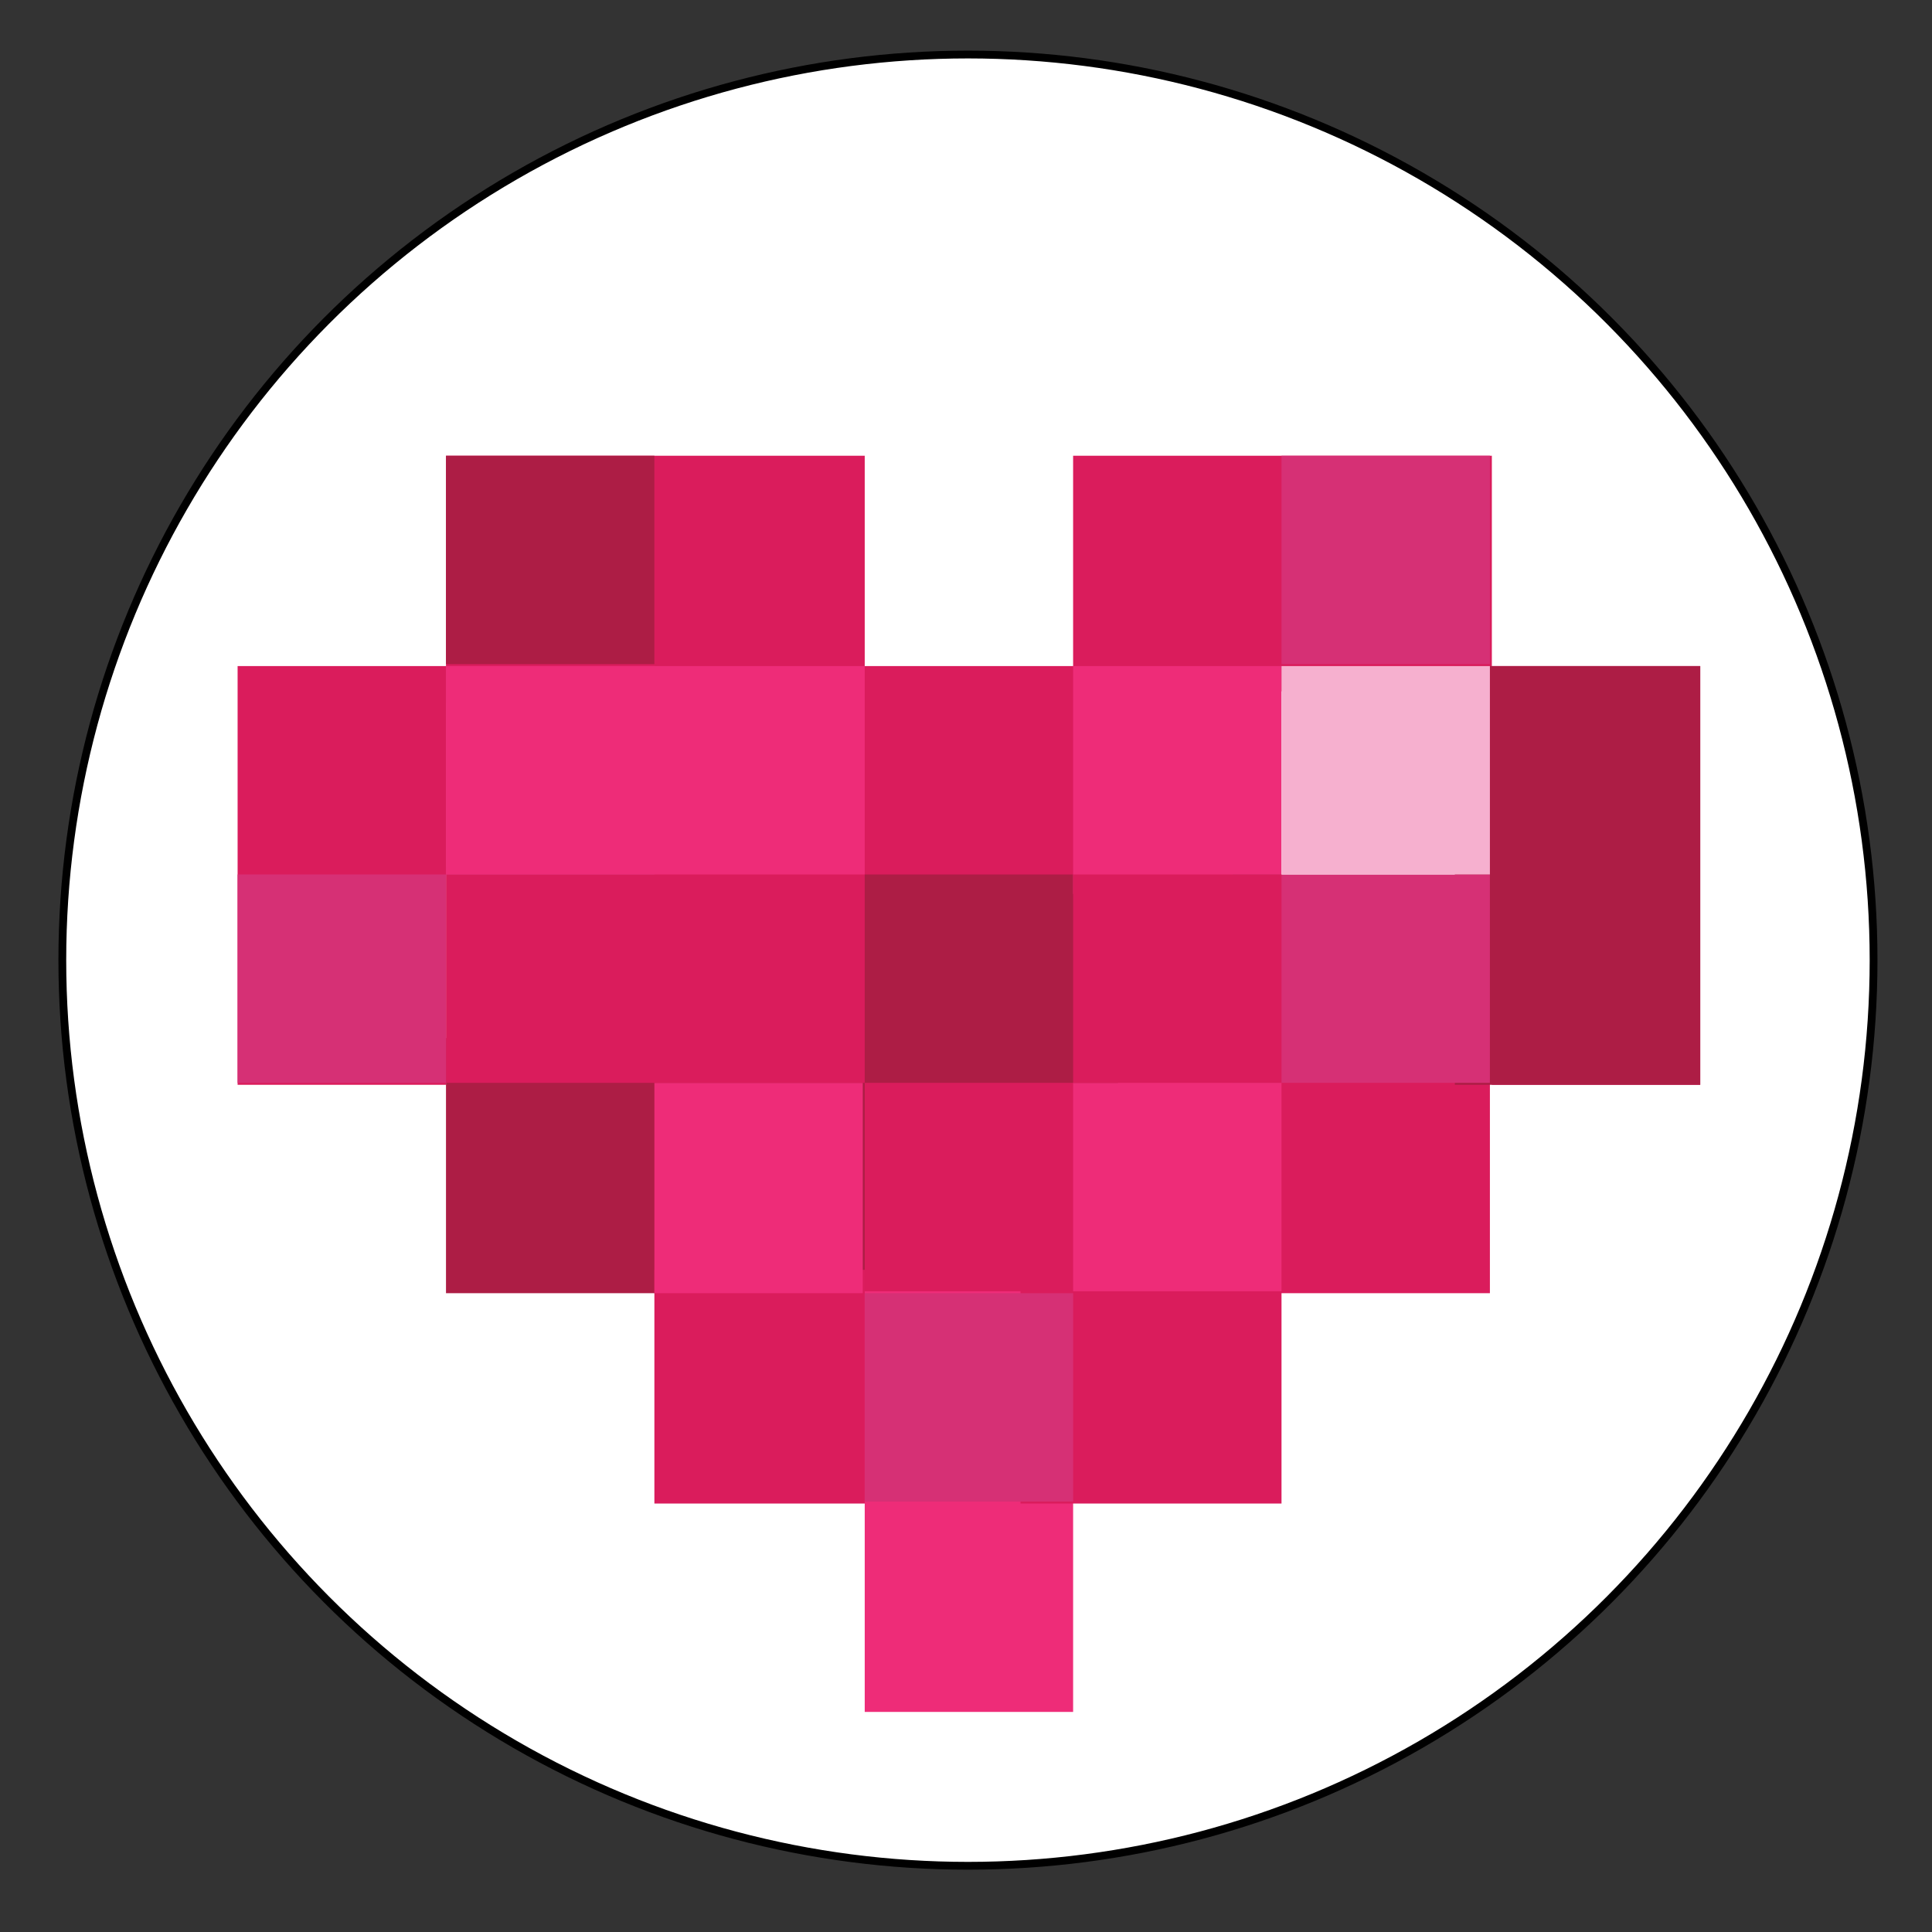 <?xml version="1.0" encoding="utf-8"?>
<!-- Generator: Adobe Illustrator 17.1.0, SVG Export Plug-In . SVG Version: 6.00 Build 0)  -->
<!DOCTYPE svg PUBLIC "-//W3C//DTD SVG 1.1//EN" "http://www.w3.org/Graphics/SVG/1.1/DTD/svg11.dtd">
<svg version="1.1" xmlns="http://www.w3.org/2000/svg" xmlns:xlink="http://www.w3.org/1999/xlink" x="0px" y="0px"
	 viewBox="0 0 99.2 99.2" enable-background="new 0 0 99.2 99.2" xml:space="preserve">
<rect x="0" y="0" width="99.2" height="99.2" fill="#333333" stroke="none"/>
<g id="Réteg_2">
	<circle fill="#FFFFFF" stroke="#000000" stroke-width="0.4" stroke-miterlimit="10" cx="49.7" cy="49.3" r="46.5"/>
</g>
<g id="Layer_1">
	<g>
		<rect x="12.2" y="34.2" fill="#DA1C5C" width="10.7" height="21.5"/>
		<rect x="22.9" y="23.4" fill="#DA1C5C" width="21.5" height="12.7"/>
		<rect x="22.9" y="53.3" fill="#AD1D45" width="22.2" height="13.1"/>
		<rect x="33.6" y="65.2" fill="#DA1C5C" width="16.1" height="12"/>
		<rect x="44.4" y="65.2" fill="#EE2C78" width="10.7" height="22.7"/>
		<rect x="40.6" y="34.2" fill="#DA1C5C" width="19.9" height="13.7"/>
		<rect x="55.1" y="23.4" fill="#DA1C5C" width="21.5" height="12.1"/>
		<rect x="76.6" y="34.2" fill="#DA1C5C" width="10.7" height="21.5"/>
		<rect x="52.4" y="65.2" fill="#DA1C5C" width="13.4" height="12"/>
		<rect x="63.3" y="53.3" fill="#DA1C5C" width="13.2" height="13.1"/>
		<rect x="44.4" y="66.4" fill="#D63075" width="10.7" height="10.7"/>
		<rect x="44.4" y="53.5" fill="#DA1C5C" width="16.1" height="12.8"/>
		<rect x="55.1" y="55.2" fill="#EE2C78" width="10.7" height="11.1"/>
		<rect x="33.6" y="53.3" fill="#EE2C78" width="10.7" height="13.1"/>
		<rect x="33.1" y="44.9" fill="#AD1D45" width="24.3" height="10.7"/>
		<rect x="74.7" y="34.2" fill="#AD1D45" width="12.6" height="21.5"/>
		<rect x="55.1" y="34.2" fill="#EE2C78" width="10.7" height="11.7"/>
		<rect x="63.3" y="44.9" fill="#D63075" width="13.2" height="10.7"/>
		<rect x="55.1" y="44.9" fill="#DA1C5C" width="10.7" height="10.7"/>
		<rect x="65.8" y="34.2" fill="#F6B0CF" width="10.7" height="10.7"/>
		<rect x="22.9" y="44.5" fill="#DA1C5C" width="21.5" height="11.1"/>
		<rect x="22.9" y="34.2" fill="#D63075" width="10.7" height="10.7"/>
		<rect x="22.9" y="34.2" fill="#EE2C78" width="21.5" height="10.7"/>
		<rect x="65.8" y="23.4" fill="#D63075" width="10.7" height="10.7"/>
		<rect x="12.2" y="44.9" fill="#D63075" width="10.7" height="10.7"/>
		<rect x="22.9" y="23.4" fill="#AD1D45" width="10.7" height="10.7"/>
	</g>
</g>
</svg>

